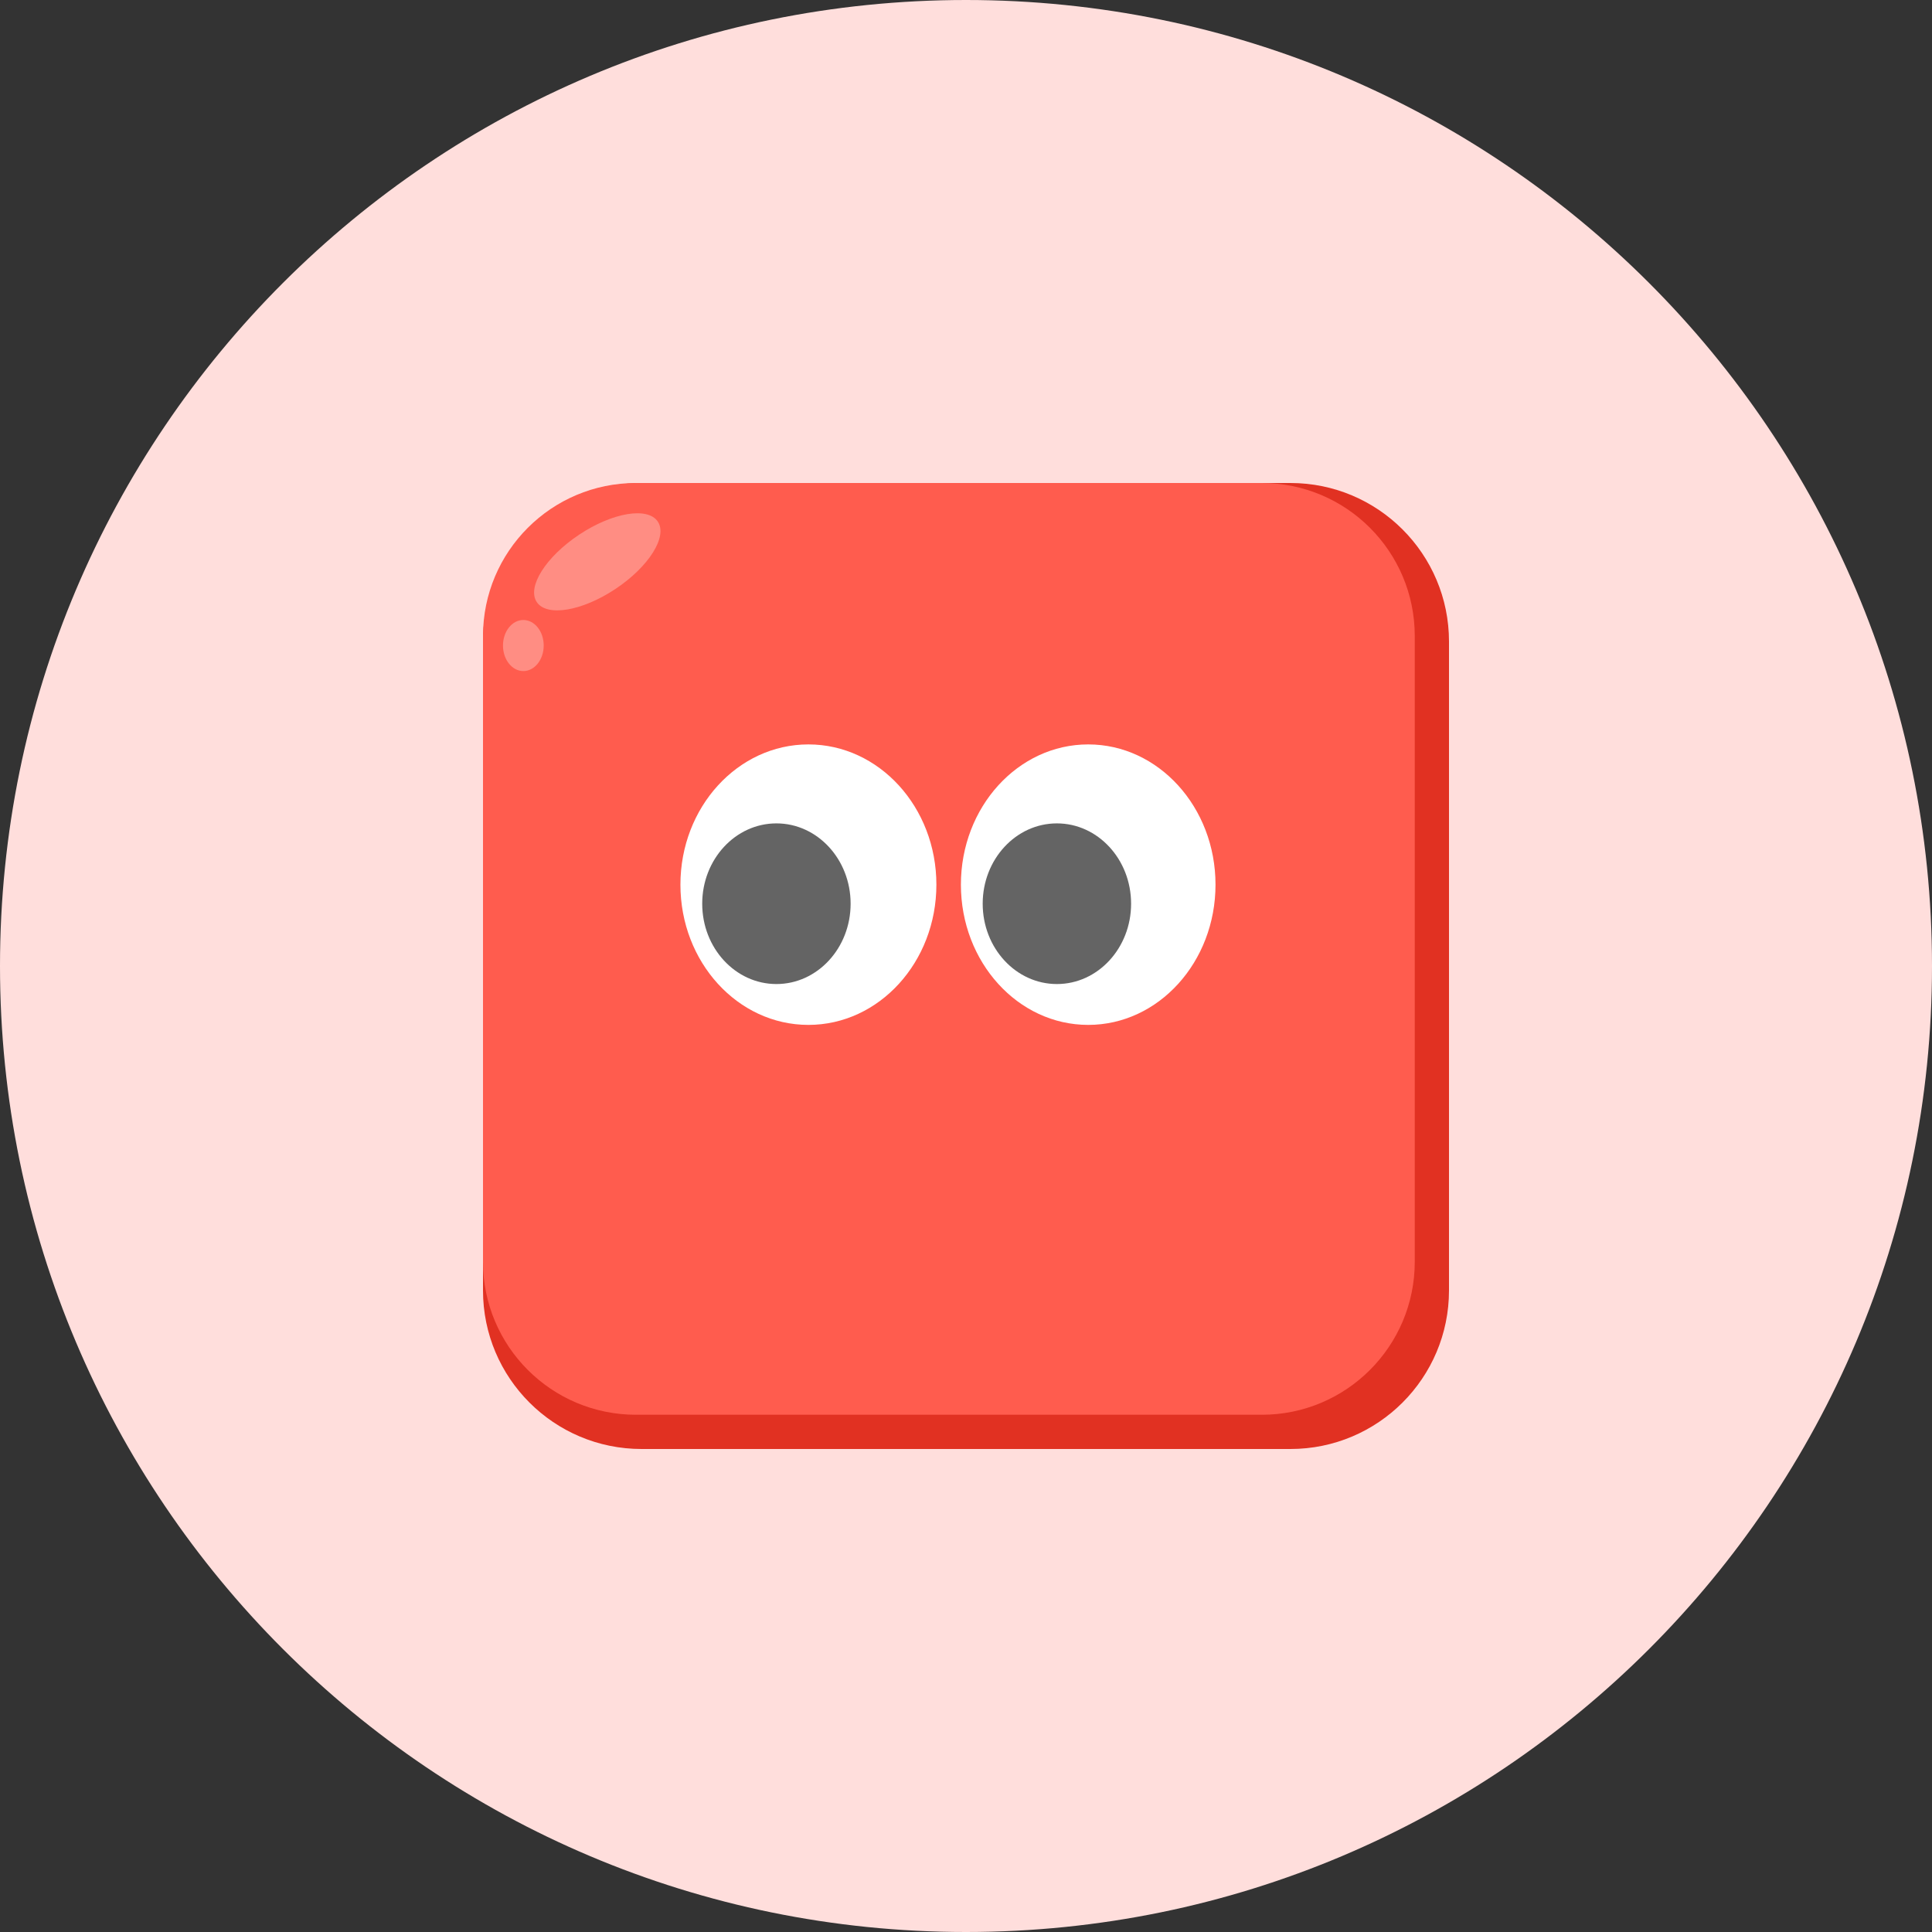 <svg width="144" height="144" viewBox="0 0 144 144" fill="none" xmlns="http://www.w3.org/2000/svg">
<rect x="0" y="0" width="144" height="144" fill="#333333" stroke="none"/>
<path d="M144 72C144 111.765 111.765 144 72 144C32.236 144 0 111.765 0 72C0 32.236 32.236 0 72 0C111.765 0 144 32.236 144 72Z" fill="#FFDEDC"/>
<path d="M36 47.821C36 41.292 41.292 36 47.821 36H96.179C102.708 36 108 41.292 108 47.821V96.179C108 102.708 102.708 108 96.179 108H47.821C41.292 108 36 102.708 36 96.179V47.821Z" fill="#E13122"/>
<path d="M36 47.402C36 41.105 41.105 36 47.402 36H94.046C100.343 36 105.448 41.105 105.448 47.402V94.046C105.448 100.343 100.343 105.448 94.046 105.448H47.402C41.105 105.448 36 100.343 36 94.046V47.402Z" fill="#FF5C4E"/>
<path d="M69.793 65.937C69.793 71.71 65.522 76.39 60.254 76.39C54.986 76.39 50.715 71.71 50.715 65.937C50.715 60.164 54.986 55.484 60.254 55.484C65.522 55.484 69.793 60.164 69.793 65.937Z" fill="white"/>
<path d="M63.4 67.357C63.4 70.664 60.924 73.345 57.869 73.345C54.815 73.345 52.339 70.664 52.339 67.357C52.339 64.05 54.815 61.37 57.869 61.37C60.924 61.37 63.4 64.05 63.4 67.357Z" fill="#646464"/>
<path d="M90.597 65.937C90.597 71.71 86.349 76.39 81.109 76.39C75.868 76.39 71.62 71.71 71.62 65.937C71.62 60.164 75.868 55.484 81.109 55.484C86.349 55.484 90.597 60.164 90.597 65.937Z" fill="white"/>
<path d="M84.305 67.357C84.305 70.664 81.829 73.345 78.775 73.345C75.72 73.345 73.244 70.664 73.244 67.357C73.244 64.05 75.72 61.37 78.775 61.37C81.829 61.37 84.305 64.05 84.305 67.357Z" fill="#646464"/>
<ellipse cx="44.518" cy="41.875" rx="2.434" ry="5.417" transform="rotate(56.41 44.518 41.875)" fill="white" fill-opacity="0.3"/>
<ellipse cx="39.007" cy="48.114" rx="1.518" ry="1.904" fill="white" fill-opacity="0.3"/>
</svg>

